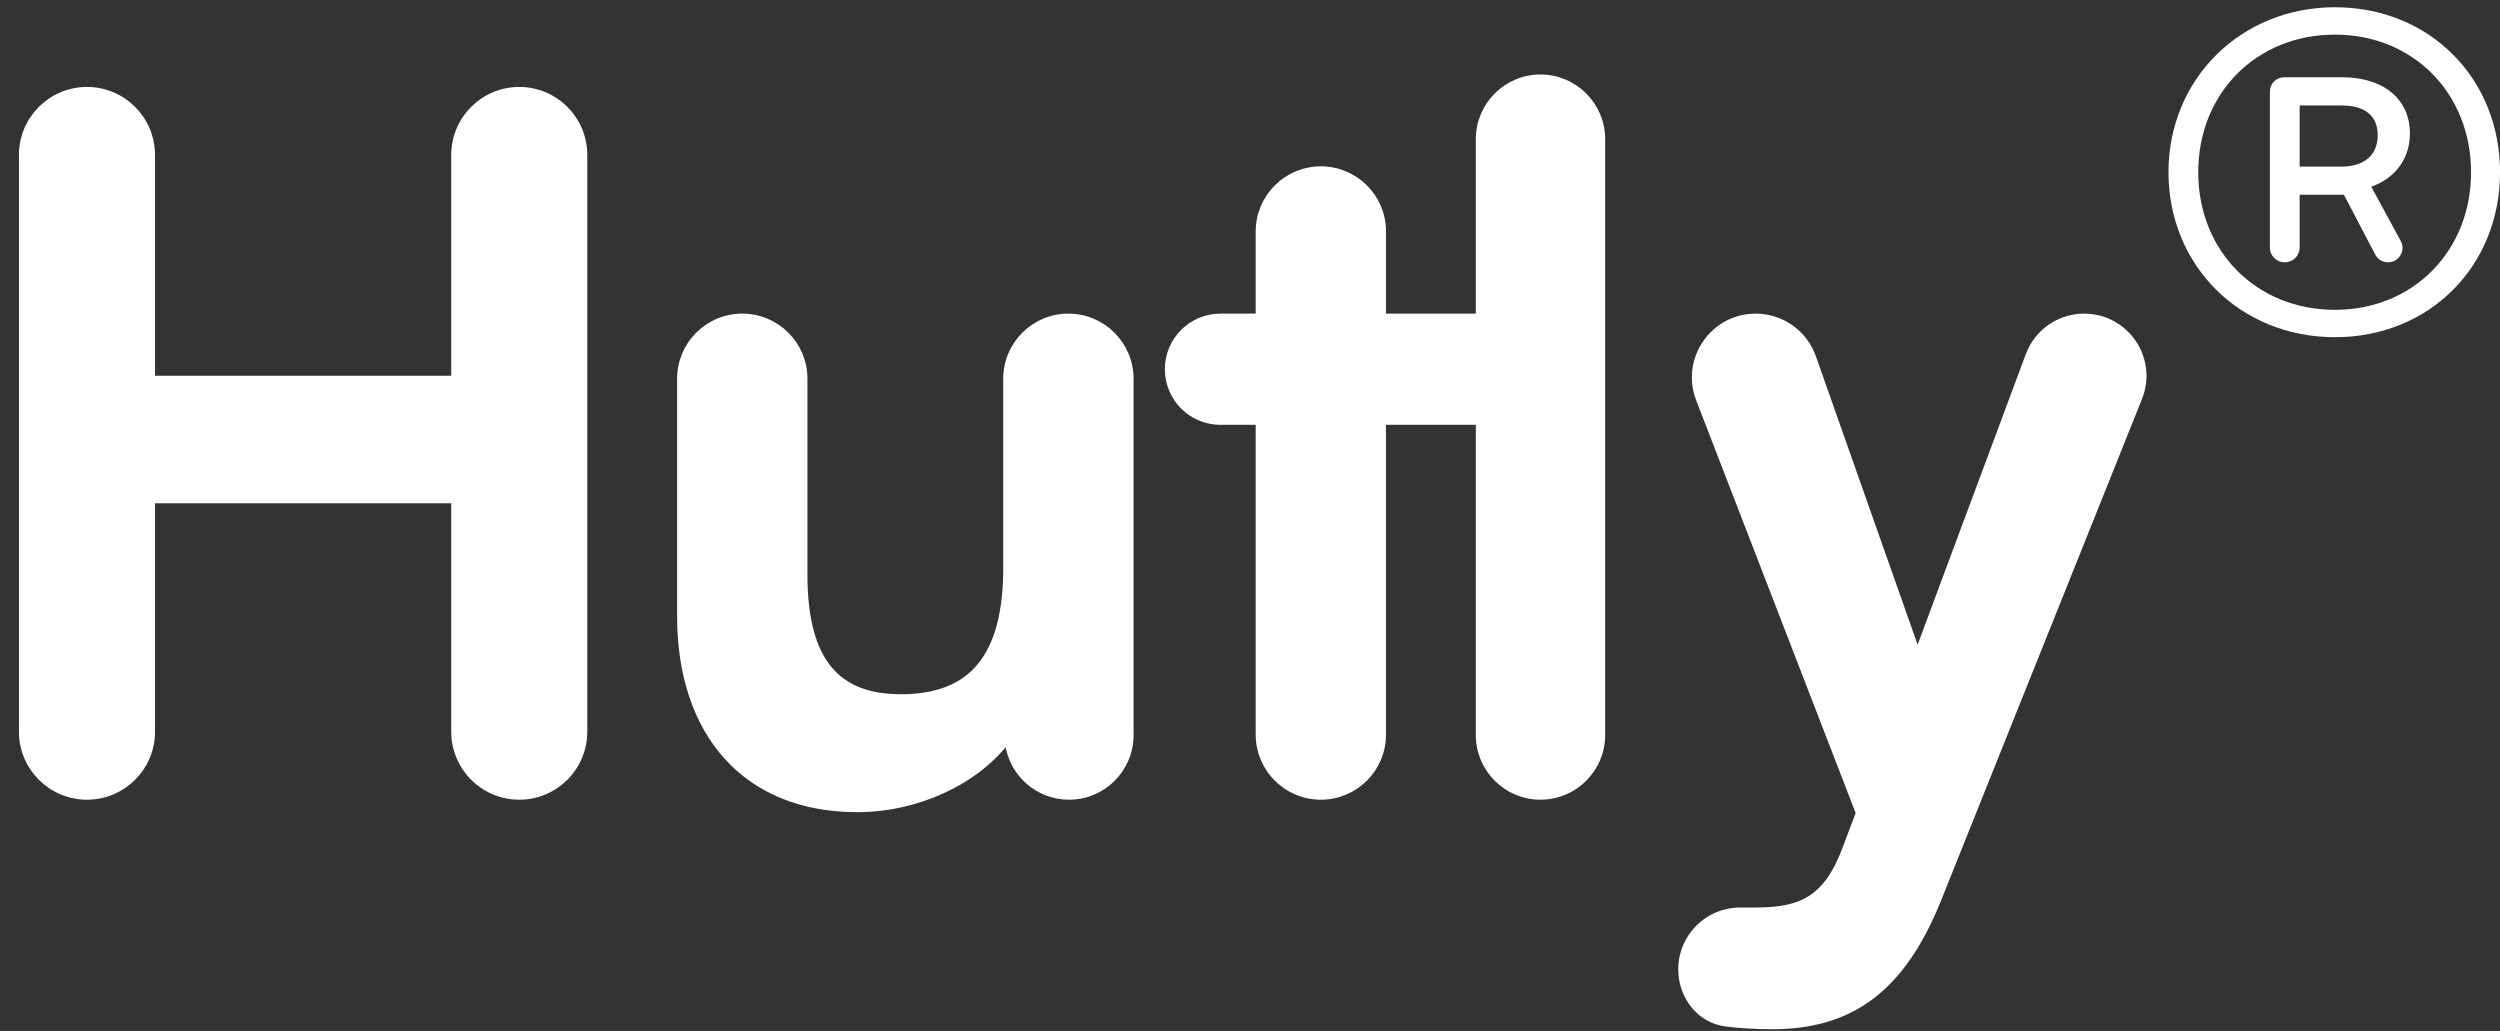 <svg width="97" height="40" viewBox="0 0 97 40" fill="none" xmlns="http://www.w3.org/2000/svg">
<rect x="0" y="0" width="97" height="40" fill="#333333" stroke="none"/>
<path d="M80.865 12.301C82.482 12.301 83.587 13.934 82.985 15.435L75.189 34.895C74.497 36.614 73.659 37.845 72.603 38.644C71.546 39.444 70.282 39.802 68.758 39.802C68.133 39.802 67.544 39.766 66.986 39.698C65.944 39.572 65.248 38.638 65.248 37.61C65.248 36.359 66.263 35.344 67.515 35.344H68.09C68.973 35.344 69.666 35.242 70.232 34.891C70.796 34.541 71.255 33.931 71.639 32.871L71.64 32.869L72.141 31.544L65.936 15.487C65.344 13.953 66.476 12.301 68.121 12.301C69.114 12.301 69.999 12.927 70.33 13.863L74.4 25.402L78.725 13.788C79.058 12.894 79.911 12.301 80.865 12.301ZM41.453 12.301C42.776 12.301 43.849 13.373 43.85 14.696V28.524C43.85 29.834 42.788 30.896 41.478 30.896C40.293 30.896 39.289 30.02 39.129 28.846L39.105 28.67C37.897 30.301 35.604 31.379 33.253 31.379C31.107 31.379 29.389 30.652 28.21 29.345C27.032 28.039 26.404 26.168 26.404 23.899V14.696C26.404 13.373 27.477 12.301 28.8 12.301C30.123 12.301 31.196 13.373 31.196 14.696V22.304C31.196 24.034 31.537 25.222 32.167 25.976C32.792 26.724 33.723 27.069 34.96 27.069C36.362 27.069 37.376 26.66 38.044 25.847C38.716 25.027 39.058 23.774 39.058 22.044V14.696C39.058 13.373 40.13 12.301 41.453 12.301ZM20.148 3.506C21.532 3.506 22.654 4.629 22.654 6.014V28.389C22.654 29.773 21.532 30.896 20.148 30.896C18.763 30.896 17.64 29.773 17.64 28.389V19.394H5.882V28.389C5.882 29.773 4.76 30.896 3.375 30.896C1.99 30.896 0.867 29.773 0.867 28.389V6.014C0.867 4.629 1.99 3.506 3.375 3.506C4.76 3.506 5.882 4.629 5.882 6.014V14.712H17.64V6.014C17.64 4.629 18.763 3.506 20.148 3.506ZM59.77 3.023C61.084 3.023 62.148 4.088 62.148 5.401V28.519C62.148 29.832 61.084 30.896 59.77 30.896C58.458 30.896 57.394 29.831 57.394 28.519V16.351H53.645V28.5C53.645 29.823 52.573 30.896 51.25 30.896C49.927 30.896 48.853 29.823 48.853 28.5V16.351H47.353C46.235 16.351 45.329 15.444 45.329 14.325C45.329 13.207 46.235 12.301 47.353 12.301H48.853V8.982C48.853 7.659 49.927 6.586 51.25 6.586C52.573 6.586 53.645 7.659 53.645 8.982V12.301H57.394V5.401C57.394 4.088 58.458 3.024 59.77 3.023Z" fill="white" stroke="white" stroke-width="0.265"/>
<path d="M90.6 13.083C86.916 13.083 84.137 10.304 84.137 6.682C84.137 3.06 86.947 0.281 90.6 0.281C94.253 0.281 97.001 3.029 97.001 6.682C97.001 10.335 94.253 13.083 90.6 13.083ZM90.6 12.021C93.629 12.021 95.877 9.742 95.877 6.682C95.877 3.622 93.629 1.343 90.6 1.343C87.54 1.343 85.292 3.622 85.292 6.682C85.292 9.742 87.54 12.021 90.6 12.021ZM89.226 9.602C89.226 9.921 88.968 10.179 88.649 10.179C88.33 10.179 88.071 9.921 88.071 9.602V3.55C88.071 3.245 88.318 2.998 88.623 2.998H90.881C92.442 2.998 93.504 3.81 93.504 5.183C93.504 6.12 92.973 6.901 92.005 7.244L93.149 9.352C93.351 9.725 93.081 10.179 92.656 10.179C92.448 10.179 92.257 10.064 92.16 9.879L90.944 7.556H89.226V9.602ZM92.255 5.246C92.255 4.465 91.724 4.091 90.85 4.091H89.226V6.464H90.85C91.724 6.464 92.255 6.026 92.255 5.246Z" fill="white"/>
</svg>
